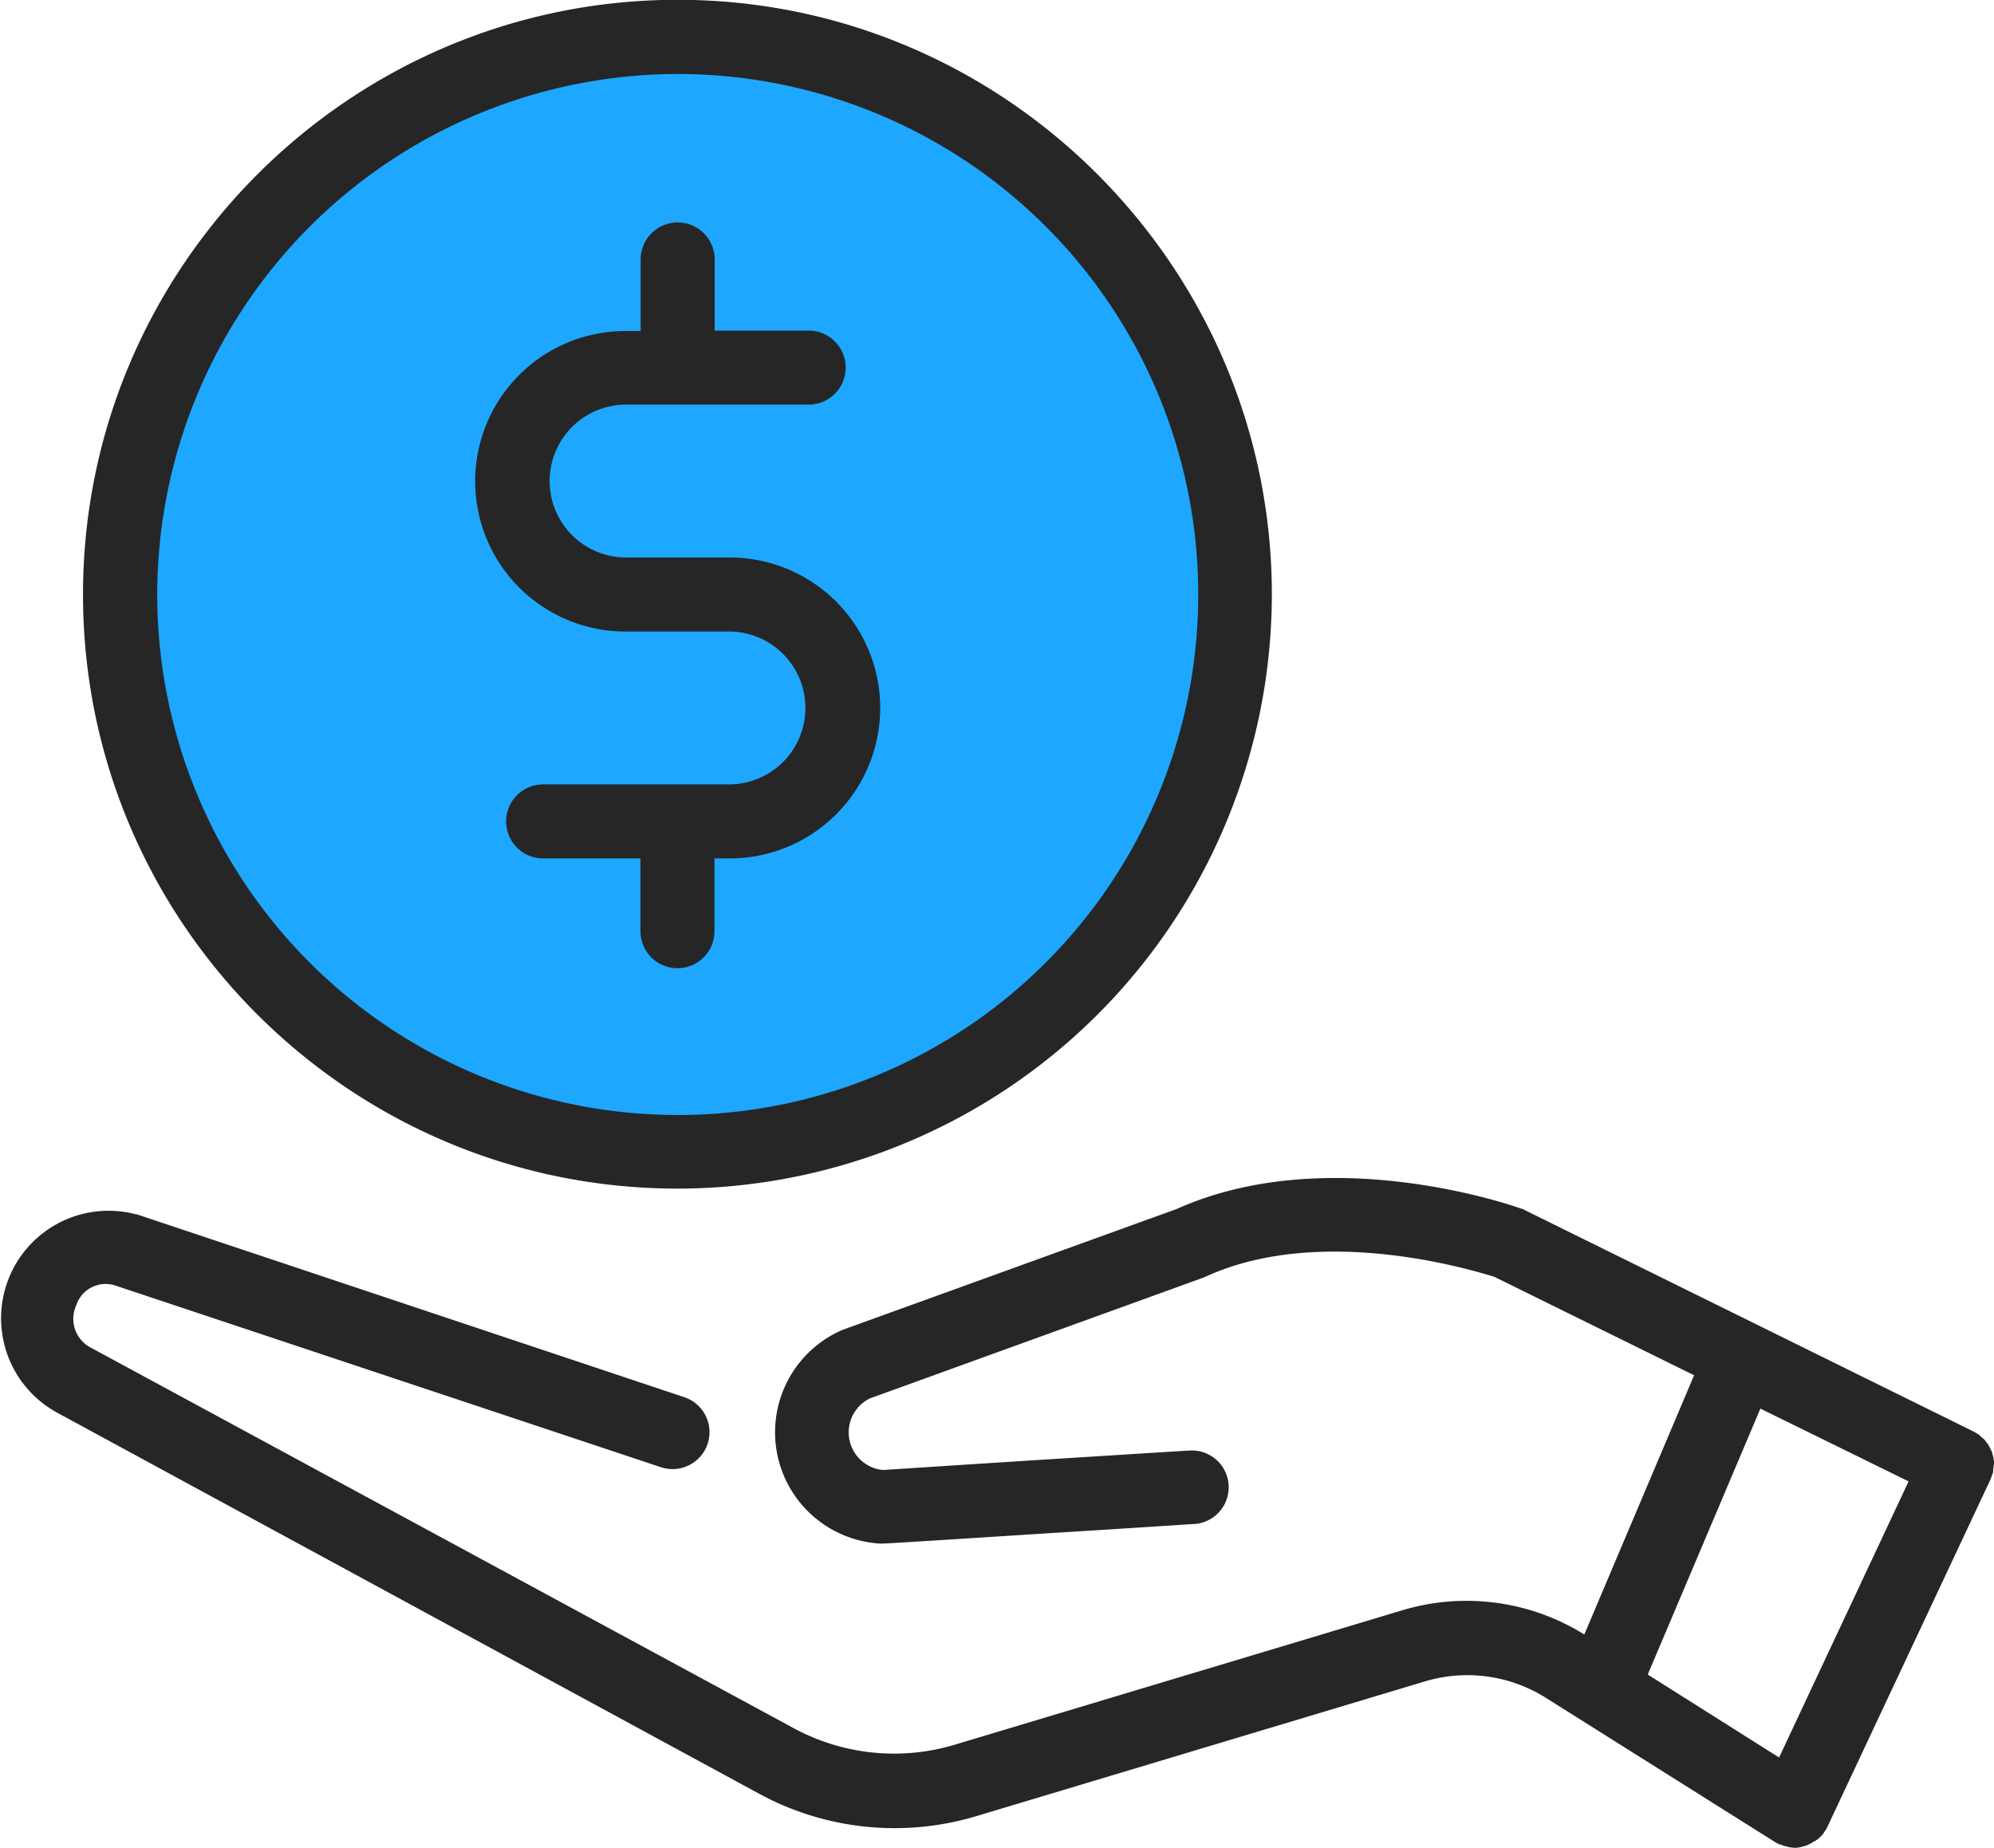 <svg xmlns="http://www.w3.org/2000/svg" xmlns:xlink="http://www.w3.org/1999/xlink" viewBox="0 0 392.28 363.6"><defs><style>.cls-1{fill:none;}.cls-2{clip-path:url(#clip-path);}.cls-3{fill:#1da7ff;}.cls-4{fill:#262626;}</style><clipPath id="clip-path" transform="translate(0 -0.24)"><rect id="SVGID" class="cls-1" width="392.88" height="364.8"/></clipPath></defs><title>4</title><g id="Calque_2" data-name="Calque 2"><g id="Layer_1" data-name="Layer 1"><g class="cls-2"><path class="cls-3" d="M243,117.2A109.68,109.68,0,1,1,133.33,7.52,109.68,109.68,0,0,1,243,117.2Zm0,0" transform="translate(0 -0.24)"/><path class="cls-4" d="M392.28,288a2.29,2.29,0,0,0-.08-.72,2.39,2.39,0,0,0-.16-.72c-.08-.24-.08-.48-.16-.64a2.36,2.36,0,0,0-.32-.64,2.41,2.41,0,0,0-.32-.64,1.42,1.42,0,0,0-.4-.56c-.16-.16-.24-.4-.4-.56a3.55,3.55,0,0,0-.56-.48l-.48-.48a4,4,0,0,0-.64-.4,3.3,3.3,0,0,0-.56-.32L300,238.32a2.4,2.4,0,0,0-.8-.32c-1.52-.56-37.92-13.28-67.68.08l-65.68,23.76c-.16.08-.4.16-.56.24a21.93,21.93,0,0,0,8,41.84h.16c.64,0,3.52-.16,33.44-2.08,13-.8,26.48-1.68,27.68-1.76a7.24,7.24,0,0,0-.16-14.48c-.4,0-.4,0-28.4,1.76-14,.88-29.68,1.92-32.32,2.08a7.44,7.44,0,0,1-2.56-14.08l65.6-23.76a4,4,0,0,1,.56-.24c23-10.48,53.12-1,56.72.08l39.28,19.36-21.6,51A43.86,43.86,0,0,0,276,317l-88.16,26.48a41.5,41.5,0,0,1-31.76-3.28L18,265.44a6.39,6.39,0,0,1-3-8.4,6.08,6.08,0,0,1,7.6-3.92L130,288.88a7.26,7.26,0,1,0,4.64-13.76L27.09,239.2a.7.7,0,0,0-.4-.08,21.15,21.15,0,0,0-15.52,39l138.16,75a55.84,55.84,0,0,0,42.8,4.4l88.16-26.48a29,29,0,0,1,23.92,3.28l45,28.32a2.36,2.36,0,0,0,.64.32c.08,0,.08.08.16.08H350c.08.08.16.08.32.08l.56.24c.08,0,.24.08.32.08s.4.08.56.16a.48.48,0,0,1,.32.08c.32,0,.56.08.88.08a3.77,3.77,0,0,0,1-.08.48.48,0,0,0,.32-.08,1.91,1.91,0,0,0,.64-.16c.08,0,.24-.08.32-.08s.4-.16.56-.24.24-.08.32-.16a5,5,0,0,0,.56-.32.58.58,0,0,1,.32-.16c.16-.08.32-.24.48-.32s.24-.16.32-.24l.4-.4.32-.32a1.7,1.7,0,0,0,.32-.48c.08-.08.16-.24.24-.32a.08.08,0,0,1,.08-.08.27.27,0,0,1,.08-.16,4.19,4.19,0,0,0,.32-.64l32-68.16c.08-.24.16-.4.24-.64a4.68,4.68,0,0,1,.24-.64,2.29,2.29,0,0,0,.08-.72c0-.24.08-.48.08-.72a2.27,2.27,0,0,0,.08-.72Zm-16.8,3.68L350,346l-25.84-16.32,22.16-52.32Zm0,0" transform="translate(0 -0.24)"/></g><path class="cls-4" d="M123.09,124.48h20.32a15,15,0,0,1,0,30.08H106.85a7.28,7.28,0,1,0,0,14.56H126v14.32a7.28,7.28,0,1,0,14.56,0V169.12h3a29.6,29.6,0,0,0,0-59.2H123.17a15,15,0,1,1,0-30.08h35.92a7.28,7.28,0,0,0,0-14.56H140.6v-14a7.28,7.28,0,0,0-14.56,0V65.36h-3a29.56,29.56,0,1,0,0,59.12Zm0,0" transform="translate(0 -0.24)"/><path class="cls-4" d="M133.33,234.08A117,117,0,0,0,250.21,117.2c0-64.4-52.48-117-116.88-117s-117,52.48-117,117,52.48,116.88,117,116.88Zm0-219.28A102.4,102.4,0,1,1,30.93,117.2,102.49,102.49,0,0,1,133.33,14.8Zm0,0" transform="translate(0 -0.24)"/></g></g></svg>